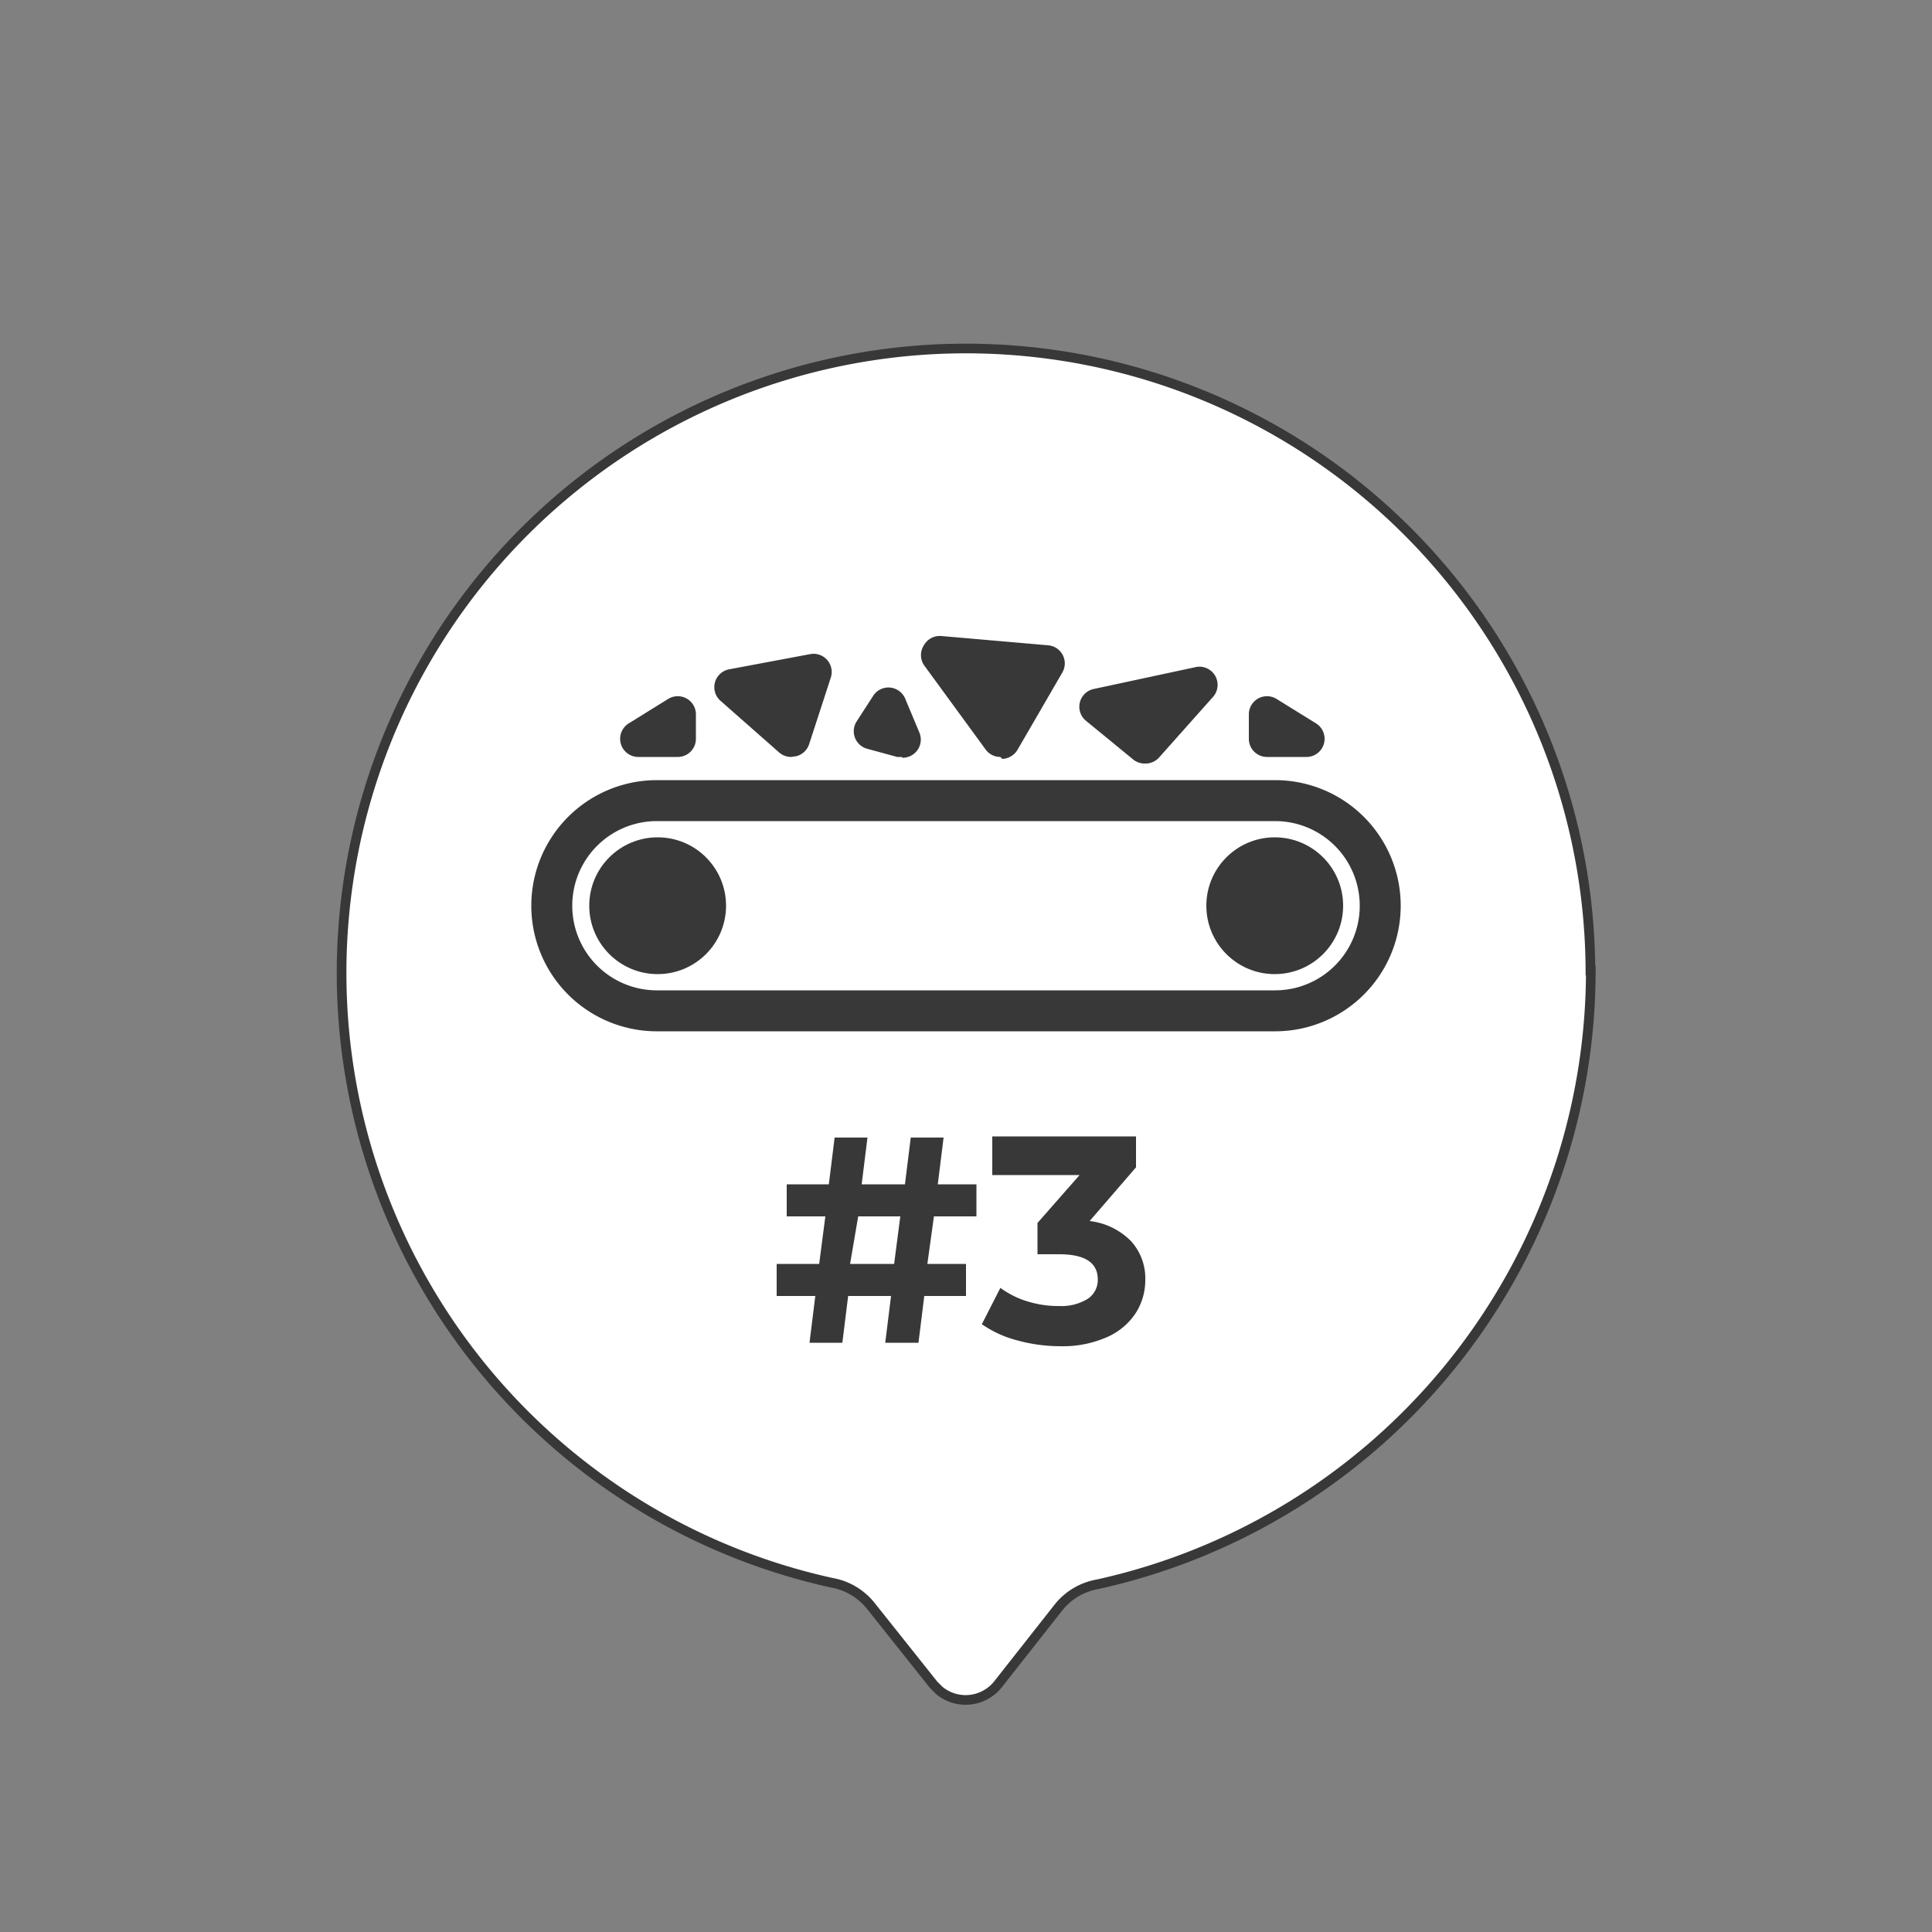 <svg xmlns="http://www.w3.org/2000/svg" width="50" height="50" viewBox="0 0 50 50">
  <rect x="0" y="0" width="50" height="50" fill="#808080" stroke="none"/>
  <title>Лента3</title>
  <g id="Layer_1" data-name="Layer 1">
    <path d="M41.17,25.12A16.27,16.27,0,0,1,28.41,41a1.66,1.66,0,0,0-1,.58L25.82,43.6a1.07,1.07,0,0,1-1.51.15h0l-.15-.15-1.64-2.06a1.66,1.66,0,0,0-1-.58A16.16,16.16,0,1,1,41.16,25.12Z" style="fill: #fff;stroke: #383838;stroke-miterlimit: 10;stroke-width: 0.25px"/>
  </g>
  <g id="Layer_3" data-name="Layer 3">
    <g>
      <path d="M33.79,19.59h-1a.47.47,0,0,1-.47-.47v-.62a.47.47,0,0,1,.72-.41l1,.62a.47.47,0,0,1-.24.88Z" style="fill: #383838"/>
      <path d="M29.63,19.76a.47.47,0,0,1-.31-.11l-1.22-1a.47.47,0,0,1,.21-.82l2.61-.56a.47.47,0,0,1,.46.78L30,19.6A.47.47,0,0,1,29.63,19.76Z" style="fill: #383838"/>
      <path d="M25.89,19.59a.47.47,0,0,1-.38-.19l-1.6-2.19a.47.47,0,0,1,0-.51.47.47,0,0,1,.45-.24l2.76.24a.47.47,0,0,1,.37.71l-1.16,2a.48.48,0,0,1-.39.23Z" style="fill: #383838"/>
      <path d="M23.34,19.59l-.12,0-.77-.21a.47.47,0,0,1-.28-.71l.42-.65a.47.47,0,0,1,.84.07l.36.86a.47.47,0,0,1-.44.66Z" style="fill: #383838"/>
      <path d="M20.47,19.59a.47.47,0,0,1-.31-.12l-1.51-1.33a.47.47,0,0,1,.23-.82l2.08-.39a.47.47,0,0,1,.54.61l-.56,1.72a.47.47,0,0,1-.33.31Z" style="fill: #383838"/>
      <path d="M17.53,19.59h-1a.47.47,0,0,1-.24-.88l1-.62a.47.47,0,0,1,.72.41v.62A.47.47,0,0,1,17.53,19.59Z" style="fill: #383838"/>
      <path d="M33,21.25a2.19,2.19,0,0,1,0,4.38H17a2.19,2.19,0,0,1,0-4.38H33m0-1.06H17a3.25,3.25,0,0,0,0,6.5H33a3.25,3.25,0,0,0,0-6.5Z" style="fill: #383838"/>
      <circle cx="32.99" cy="23.44" r="1.77" style="fill: #383838"/>
      <circle cx="17.02" cy="23.44" r="1.77" style="fill: #383838"/>
    </g>
  </g>
  <g id="_3" data-name="3">
    <g>
      <path d="M24,32.71h1v.83H23.92l-.15,1.21h-.86l.15-1.21H21.95l-.15,1.21h-.85l.15-1.21h-1v-.83H21.2l.16-1.23h-1v-.83h1.09l.15-1.21h.85l-.15,1.21h1.12l.15-1.21h.85l-.15,1.21h1v.83H24.17Zm-.86,0,.16-1.23H22.21L22,32.71Z" style="fill: #383838"/>
      <path d="M29.27,32.12a1.43,1.43,0,0,1,.37,1,1.58,1.58,0,0,1-.24.85,1.7,1.7,0,0,1-.74.63,2.83,2.83,0,0,1-1.22.24,4.2,4.2,0,0,1-1.11-.15,2.85,2.85,0,0,1-.92-.42l.48-.94a2.32,2.32,0,0,0,.7.35,2.71,2.71,0,0,0,.82.12,1.3,1.3,0,0,0,.73-.18.58.58,0,0,0,.27-.51q0-.65-1-.65h-.56v-.81l1.09-1.24H25.68v-1H29.4v.8L28.2,31.6A1.79,1.79,0,0,1,29.27,32.12Z" style="fill: #383838"/>
    </g>
  </g>
</svg>
